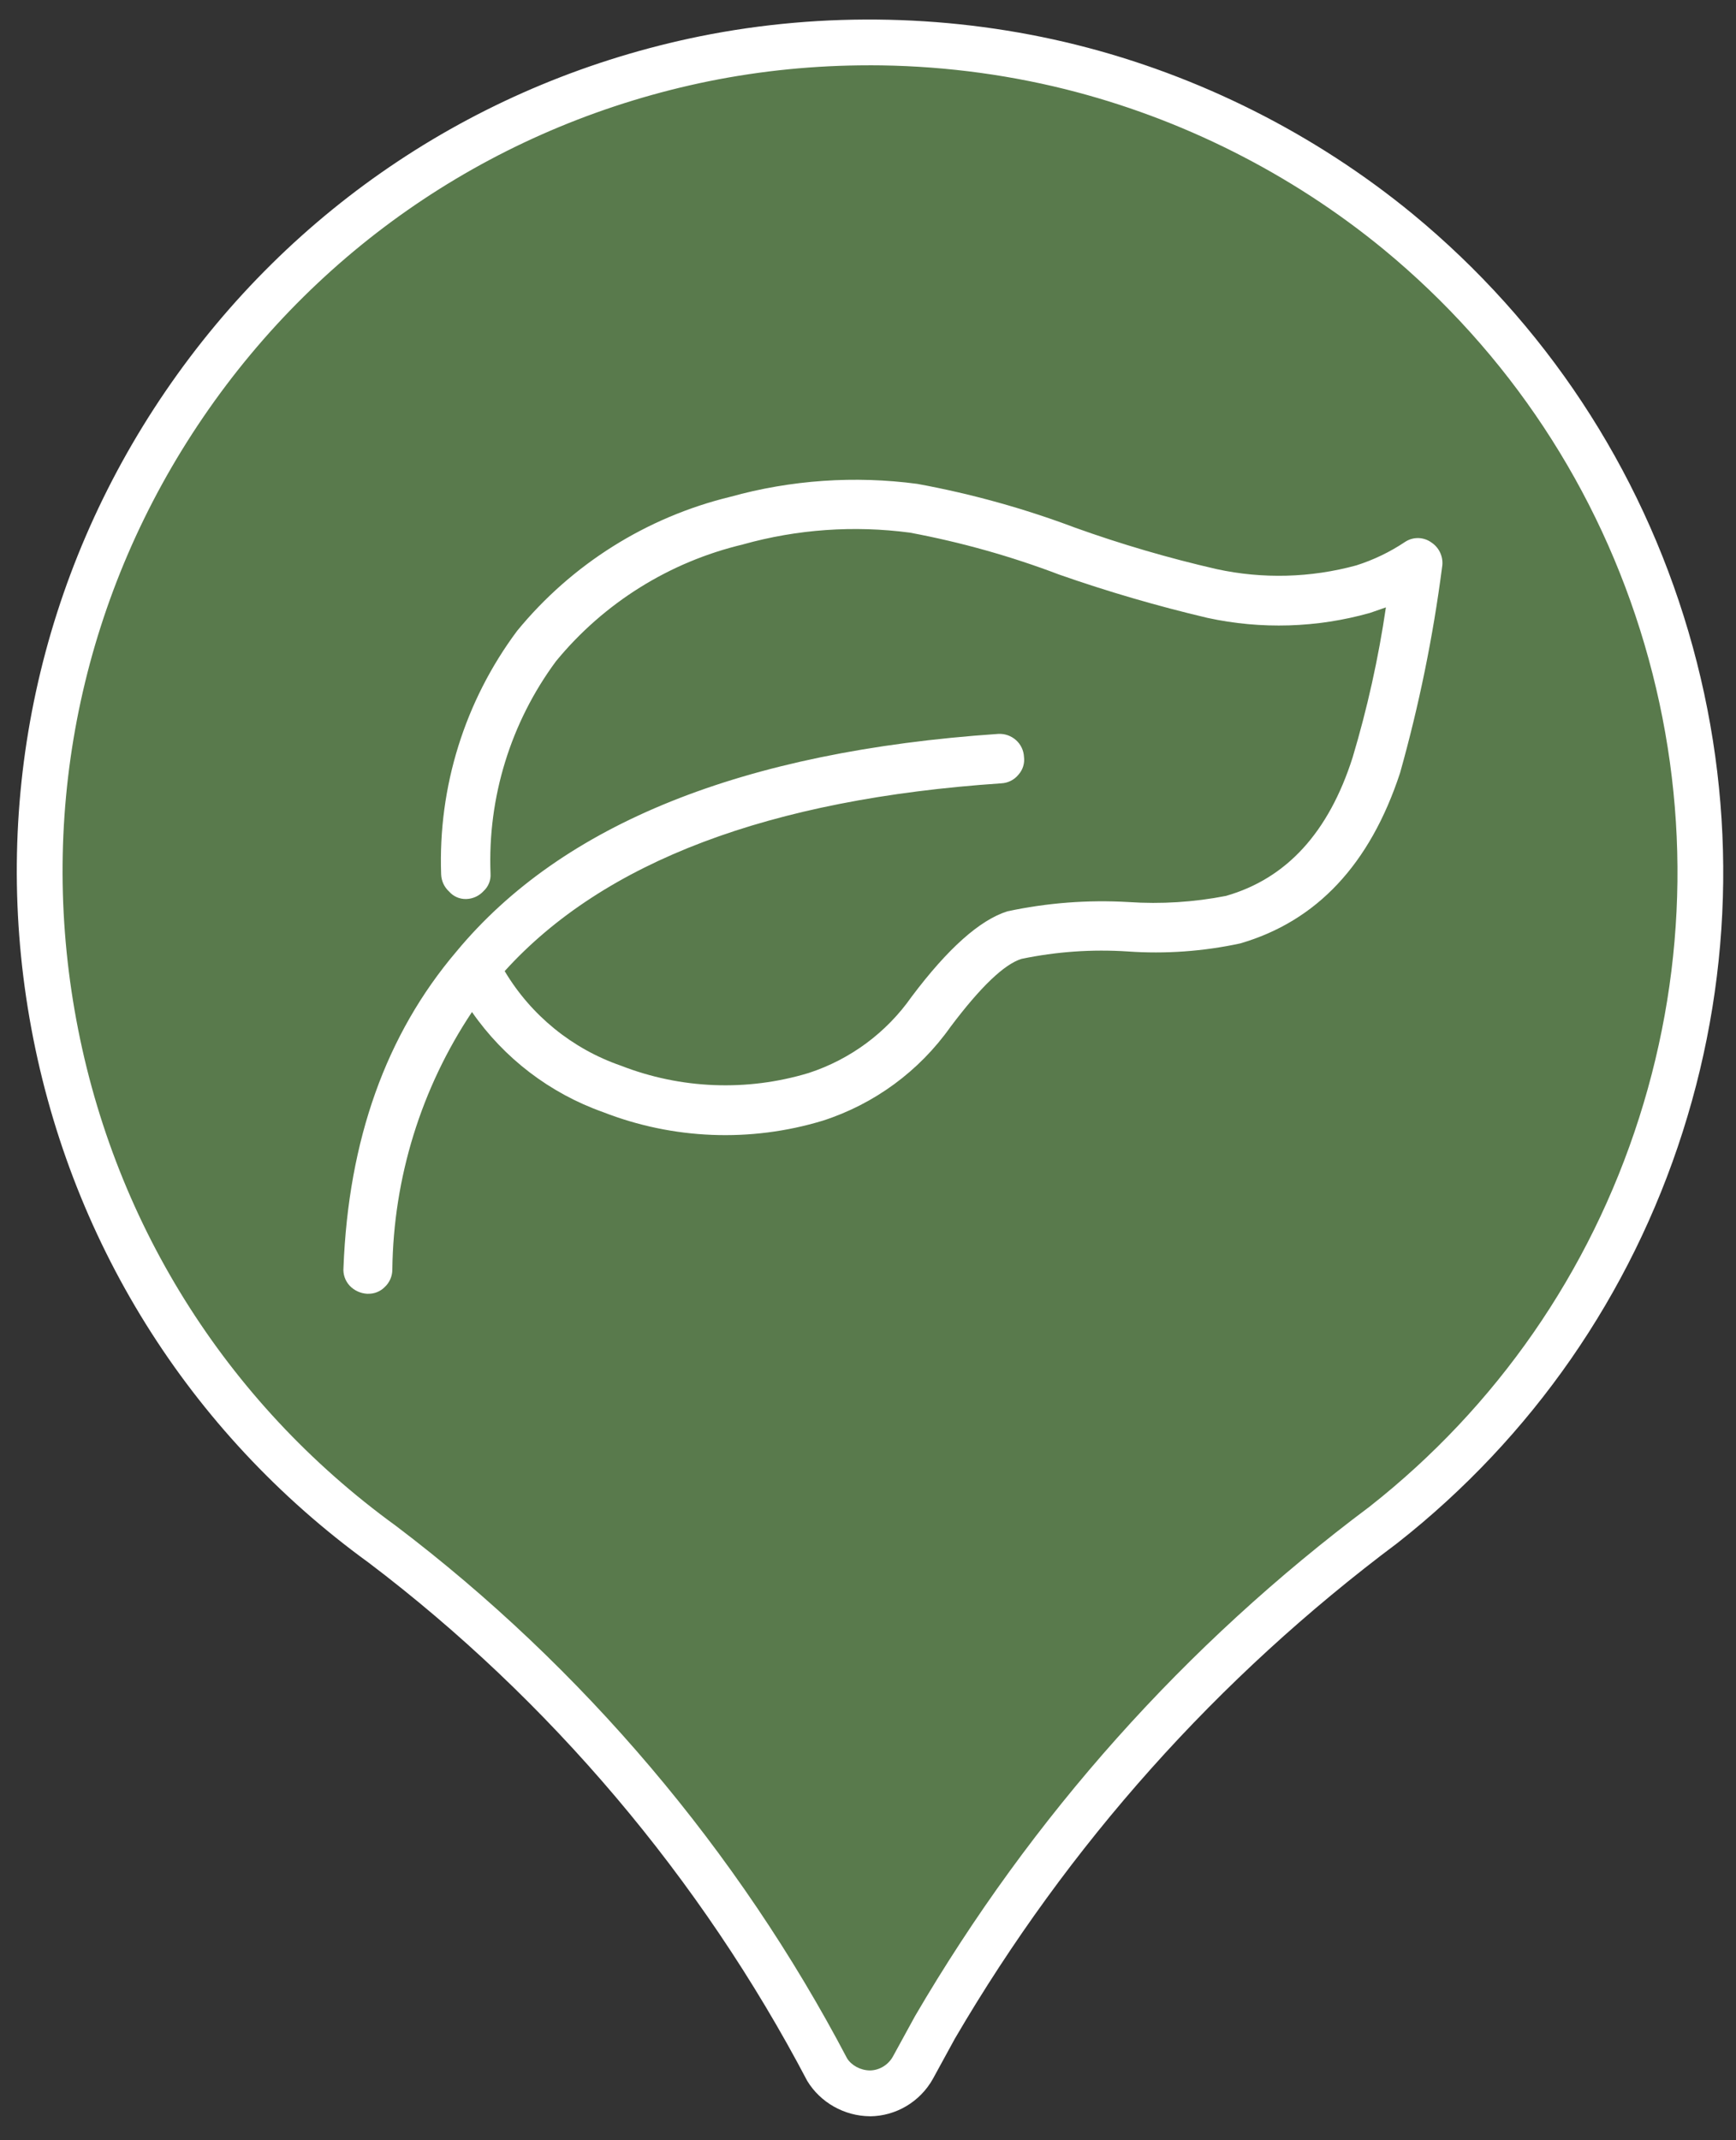 <?xml version="1.0" encoding="UTF-8"?><svg id="a" xmlns="http://www.w3.org/2000/svg" width="75.828" height="93.46" viewBox="0 0 75.828 93.46"><rect x="0" y="0" width="75.828" height="93.46" fill="#333333" stroke="none"/><defs><style>.b,.c{fill:#fff;}.d{fill:#597a4c;}.c{fill-rule:evenodd;}</style></defs><g><path class="d" d="M61.065,10.114c-4.172-3.426-9.054-5.881-14.292-7.187-5.238-1.305-10.701-1.43-15.993-.363-9.249,1.879-17.401,7.289-22.723,15.082C2.735,25.439,.66,35.001,2.275,44.299c1.615,9.298,6.792,17.601,14.43,23.143,8.075,6.115,14.702,13.936,19.408,22.906,.398,.656,1.109,1.06,1.877,1.066,.779-.007,1.495-.43,1.877-1.109l.981-1.792h0c4.998-8.542,11.655-15.996,19.579-21.924,5.696-4.481,9.918-10.566,12.122-17.471,2.204-6.905,2.288-14.31,.241-21.262-2.047-6.952-6.13-13.132-11.723-17.741h-.001Z"/><path class="b" d="M37.999,92.414c-1.122-.009-2.166-.601-2.74-1.546-4.639-8.837-11.253-16.643-19.157-22.629-7.877-5.714-13.144-14.16-14.812-23.769-1.668-9.609,.442-19.335,5.942-27.388C12.73,9.03,21.022,3.526,30.581,1.584c5.403-1.089,11.085-.959,16.435,.373,5.348,1.333,10.426,3.887,14.685,7.384h0c5.771,4.758,9.937,11.063,12.047,18.234,2.111,7.171,2.026,14.726-.248,21.849-2.272,7.122-6.579,13.33-12.455,17.953-7.879,5.895-14.377,13.171-19.334,21.643l-.966,1.767c-.562,.999-1.612,1.619-2.746,1.629Zm-.039-89.562c-2.346,0-4.691,.23-6.983,.692-9.044,1.837-16.892,7.046-22.095,14.666C3.678,25.831,1.681,35.035,3.26,44.128c1.579,9.093,6.562,17.085,14.033,22.504,8.153,6.175,14.962,14.211,19.706,23.251,.187,.303,.582,.527,1,.53,.403-.004,.792-.233,.999-.6l.975-1.781c5.105-8.728,11.781-16.203,19.856-22.244,5.541-4.359,9.616-10.234,11.767-16.974,2.152-6.74,2.233-13.89,.235-20.676-1.997-6.786-5.939-12.752-11.399-17.252h0c-4.031-3.311-8.837-5.727-13.899-6.99-2.793-.696-5.683-1.045-8.571-1.045Z"/></g><path class="c" d="M32.458,23.774c-3.209,.76-6.079,2.552-8.172,5.1-1.981,2.678-2.99,5.951-2.86,9.279,.019,.284-.091,.562-.3,.755-.193,.214-.466,.341-.754,.351h-.024c-.279,.004-.545-.114-.729-.324-.214-.194-.34-.466-.35-.755-.137-3.818,1.034-7.568,3.318-10.63,2.384-2.91,5.651-4.964,9.306-5.853,2.658-.739,5.438-.931,8.173-.567,2.353,.431,4.662,1.072,6.9,1.915,2.022,.725,4.085,1.328,6.178,1.808,2.015,.437,4.106,.381,6.095-.162,.755-.239,1.473-.584,2.132-1.025,.353-.235,.816-.224,1.158,.027,.354,.236,.534,.66,.46,1.079-.393,3.034-1.007,6.036-1.835,8.982-1.312,3.992-3.641,6.474-6.986,7.445-1.612,.347-3.265,.465-4.91,.35-1.554-.102-3.114,.007-4.639,.324-.755,.234-1.789,1.223-3.1,2.967-1.368,1.936-3.328,3.374-5.584,4.1-3.152,.954-6.533,.821-9.6-.378-2.317-.822-4.317-2.35-5.719-4.369-2.222,3.334-3.431,7.241-3.479,11.248,0,.286-.117,.559-.325,.755-.19,.197-.454,.305-.728,.3h-.054c-.287-.017-.557-.142-.755-.35-.198-.212-.297-.498-.272-.787,.216-5.592,1.861-10.195,4.936-13.81,4.621-5.574,12.506-8.741,23.656-9.5,.287-.018,.568,.079,.783,.27,.209,.186,.335,.448,.349,.728,.038,.284-.05,.57-.242,.783-.186,.228-.461,.365-.755,.377-10.124,.684-17.353,3.417-21.686,8.2,1.151,1.93,2.947,3.392,5.071,4.127,2.62,1.022,5.507,1.136,8.2,.324,1.824-.593,3.406-1.763,4.506-3.335,1.583-2.106,2.977-3.348,4.182-3.727,1.736-.372,3.514-.508,5.287-.405,1.426,.096,2.859,.006,4.262-.269,2.642-.756,4.485-2.77,5.529-6.042,.643-2.148,1.129-4.339,1.455-6.557l-.7,.243c-2.311,.651-4.747,.725-7.093,.216-2.189-.516-4.35-1.146-6.473-1.889-2.117-.805-4.302-1.418-6.529-1.834-2.436-.323-4.913-.149-7.28,.512l-.003,.003Z"/></svg>